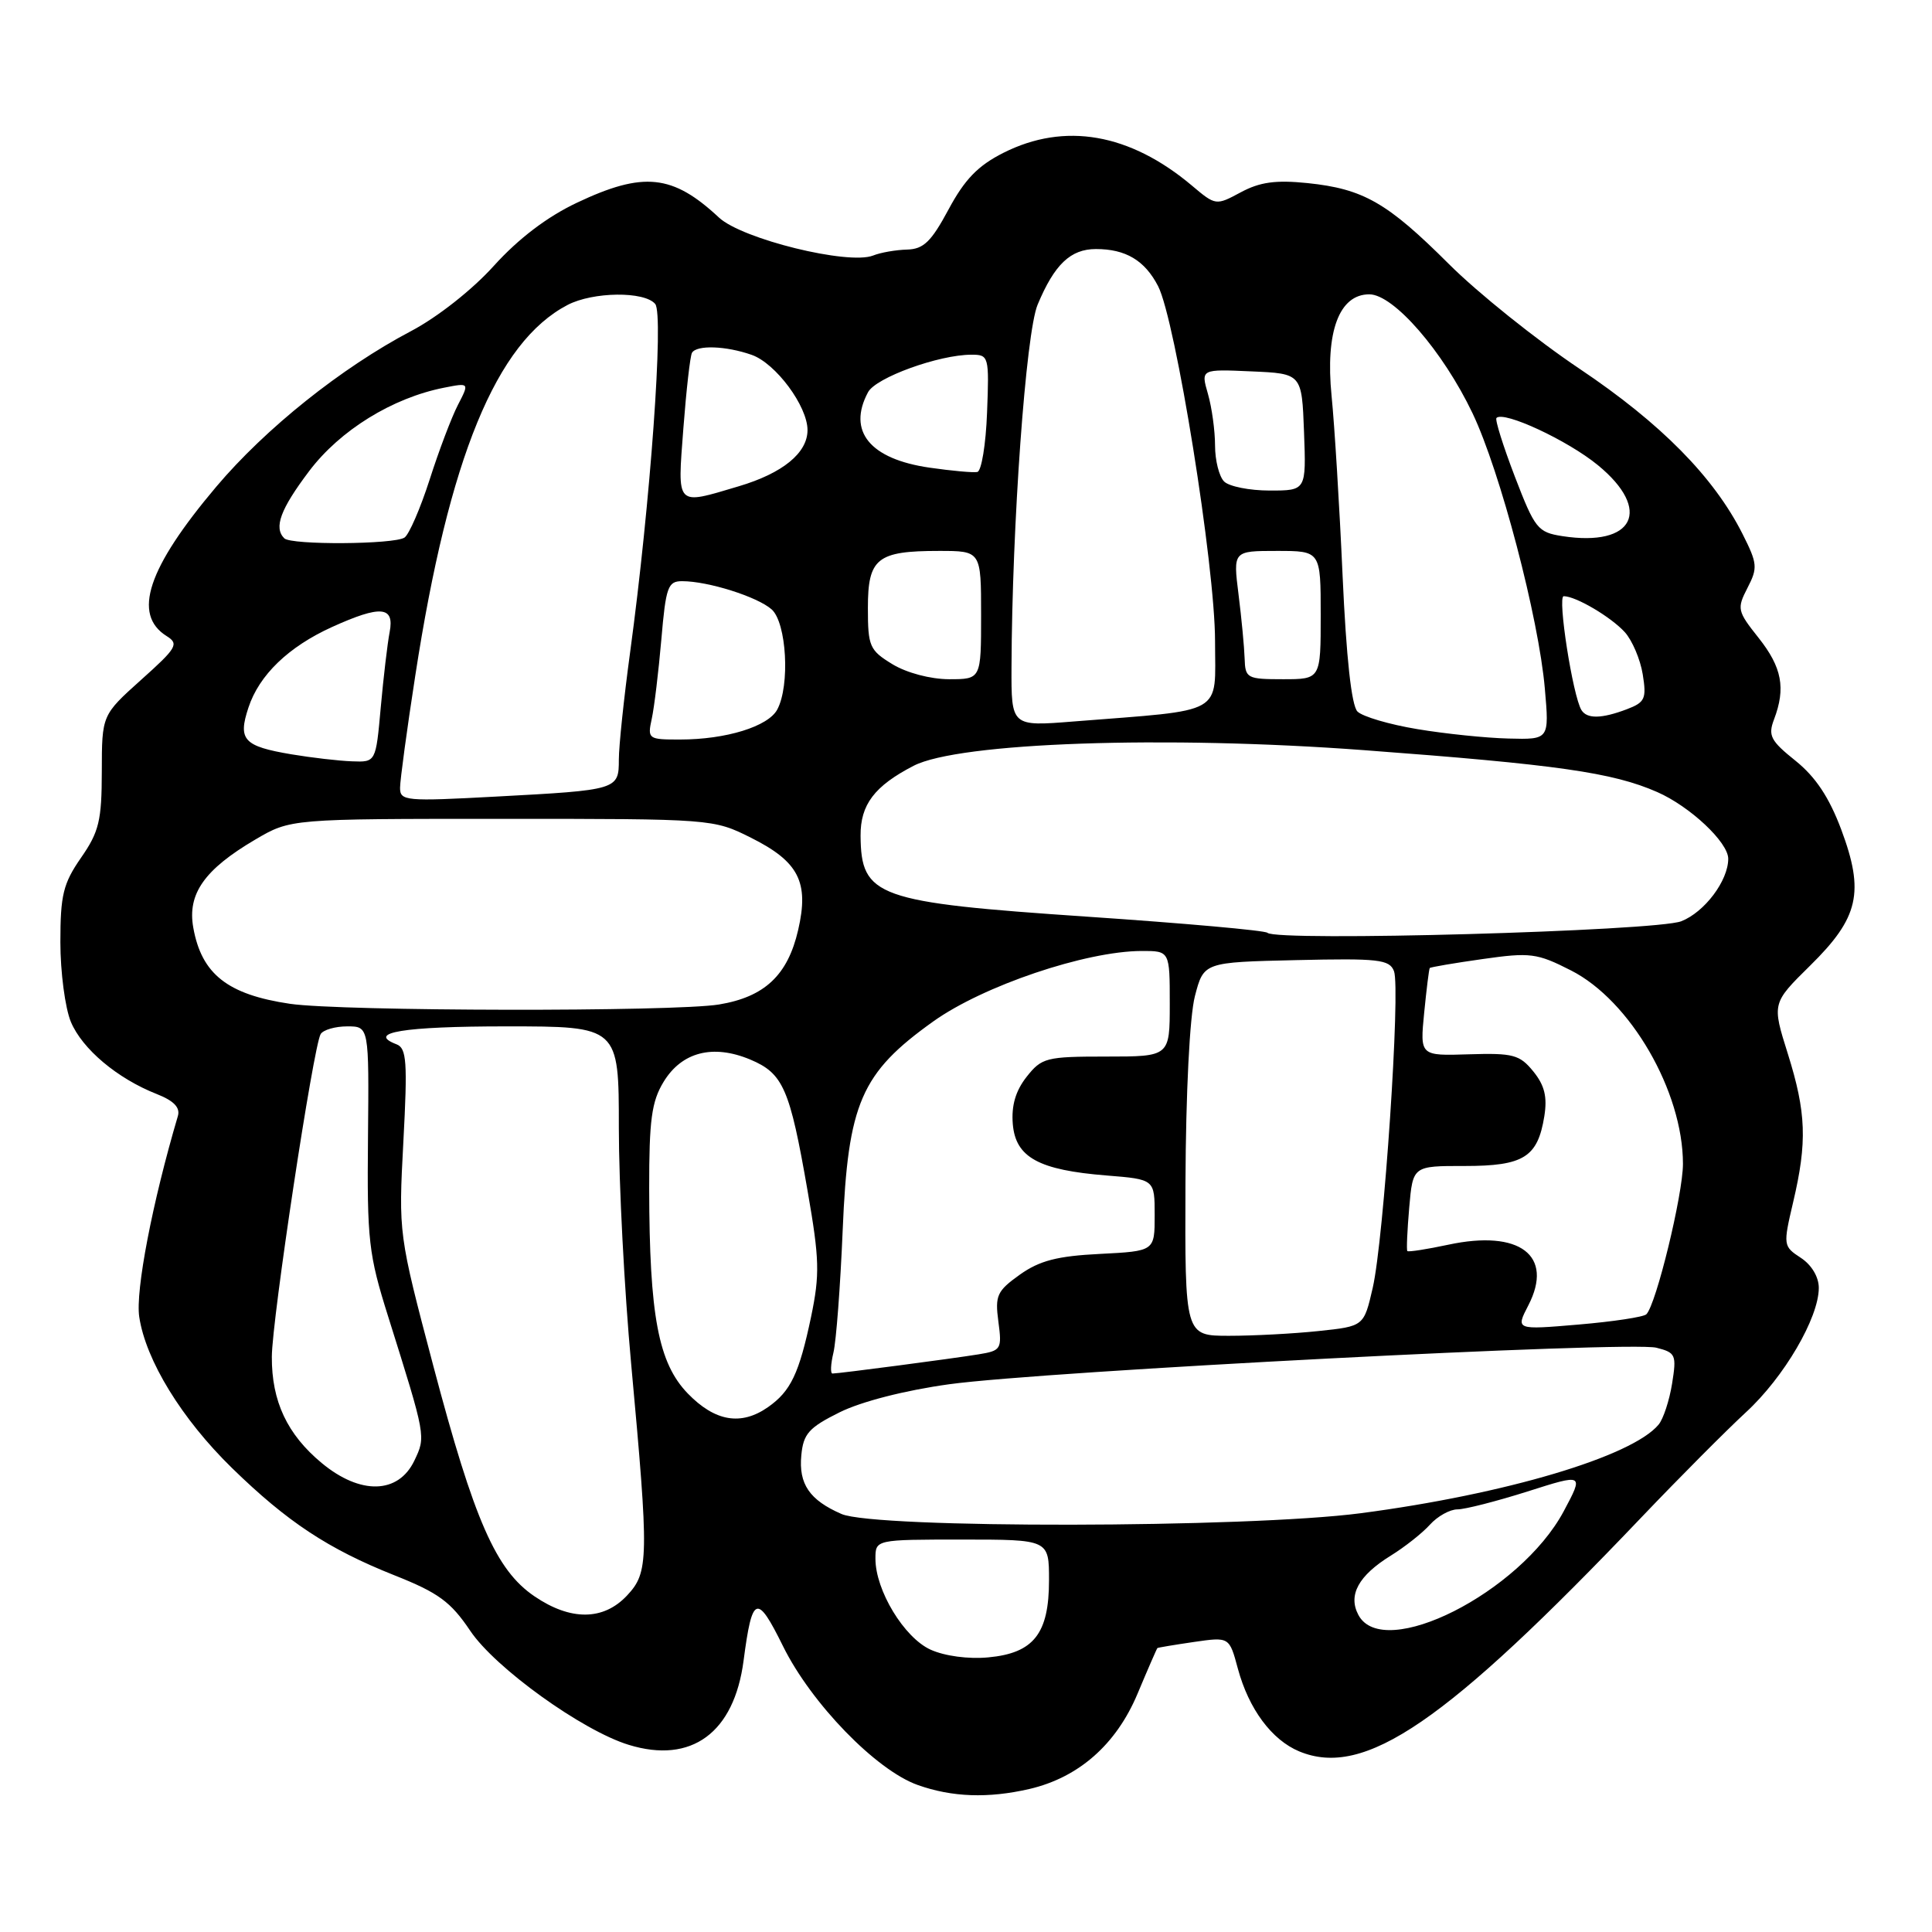 <?xml version="1.0" encoding="UTF-8" standalone="no"?>
<!DOCTYPE svg PUBLIC "-//W3C//DTD SVG 1.1//EN" "http://www.w3.org/Graphics/SVG/1.1/DTD/svg11.dtd" >
<svg xmlns="http://www.w3.org/2000/svg" xmlns:xlink="http://www.w3.org/1999/xlink" version="1.1" viewBox="0 0 256 256">
 <g >
 <path fill="currentColor"
d=" M 136.40 237.05 C 142.93 235.53 147.90 231.16 150.72 224.45 C 152.09 221.18 153.28 218.45 153.36 218.38 C 153.44 218.31 155.61 217.95 158.20 217.57 C 162.89 216.89 162.89 216.89 164.02 221.09 C 165.47 226.46 168.51 230.55 172.16 232.07 C 180.80 235.65 191.53 228.31 217.55 201.00 C 222.53 195.78 228.74 189.54 231.34 187.14 C 236.39 182.50 241.00 174.62 241.00 170.65 C 241.00 169.20 240.04 167.60 238.62 166.67 C 236.28 165.14 236.26 165.01 237.60 159.30 C 239.48 151.32 239.34 147.43 236.90 139.64 C 234.79 132.94 234.79 132.94 239.85 127.95 C 246.31 121.60 247.08 118.23 243.97 109.91 C 242.37 105.65 240.58 102.95 237.92 100.81 C 234.61 98.16 234.25 97.47 235.07 95.32 C 236.64 91.18 236.12 88.43 233.03 84.53 C 230.20 80.97 230.13 80.66 231.55 77.90 C 232.93 75.24 232.87 74.67 230.90 70.76 C 227.09 63.20 220.08 56.10 209.32 48.88 C 203.59 45.04 195.79 38.79 191.99 34.99 C 183.82 26.84 180.66 25.03 173.25 24.26 C 169.04 23.83 166.94 24.12 164.41 25.48 C 161.12 27.25 161.08 27.25 157.92 24.58 C 149.69 17.66 141.07 16.16 132.96 20.25 C 129.58 21.95 127.82 23.78 125.69 27.75 C 123.39 32.03 122.38 33.01 120.19 33.07 C 118.71 33.11 116.68 33.46 115.69 33.86 C 112.41 35.15 98.33 31.68 95.27 28.83 C 89.13 23.10 85.26 22.69 76.45 26.86 C 72.49 28.73 68.70 31.62 65.45 35.21 C 62.59 38.39 57.96 42.03 54.47 43.87 C 45.24 48.73 35.19 56.76 28.65 64.50 C 19.54 75.29 17.51 81.43 22.09 84.29 C 23.74 85.32 23.43 85.85 18.70 90.08 C 13.50 94.75 13.50 94.75 13.49 102.22 C 13.48 108.73 13.13 110.21 10.74 113.65 C 8.37 117.07 8.00 118.59 8.00 124.84 C 8.00 128.81 8.63 133.57 9.39 135.40 C 10.90 139.00 15.54 142.91 20.78 144.97 C 23.04 145.86 23.90 146.76 23.57 147.88 C 20.19 159.31 17.93 171.05 18.45 174.49 C 19.31 180.24 24.08 188.02 30.74 194.52 C 38.05 201.65 43.48 205.24 52.25 208.73 C 58.10 211.05 59.72 212.24 62.31 216.09 C 65.60 221.00 77.16 229.32 83.31 231.20 C 91.63 233.76 97.28 229.61 98.53 220.03 C 99.67 211.34 100.29 211.11 103.75 218.12 C 107.49 225.70 116.08 234.56 121.60 236.52 C 126.15 238.14 130.94 238.31 136.40 237.05 Z  M 123.31 218.59 C 119.80 217.00 116.00 210.73 116.00 206.54 C 116.00 204.00 116.00 204.00 127.50 204.00 C 139.00 204.00 139.00 204.00 139.00 209.39 C 139.00 216.47 136.97 219.05 130.96 219.61 C 128.34 219.86 125.19 219.44 123.31 218.59 Z  M 180.00 214.00 C 178.59 211.36 180.00 208.78 184.30 206.12 C 186.13 204.99 188.46 203.15 189.47 202.03 C 190.48 200.91 192.12 200.00 193.12 200.00 C 194.11 200.00 198.29 198.93 202.40 197.63 C 209.87 195.25 209.87 195.25 207.19 200.27 C 201.42 211.02 183.31 220.18 180.00 214.00 Z  M 70.82 211.52 C 65.72 208.06 62.84 201.49 57.42 181.00 C 52.80 163.50 52.80 163.50 53.45 151.24 C 54.01 140.71 53.88 138.89 52.55 138.38 C 48.48 136.82 53.45 136.00 67.06 136.00 C 82.00 136.00 82.00 136.00 82.00 149.45 C 82.00 156.85 82.73 170.91 83.63 180.70 C 86.01 206.62 85.97 208.33 83.08 211.42 C 79.95 214.75 75.61 214.78 70.82 211.52 Z  M 111.50 200.61 C 107.27 198.77 105.81 196.64 106.18 192.82 C 106.45 189.98 107.18 189.16 111.27 187.13 C 114.14 185.71 119.91 184.23 125.77 183.42 C 138.32 181.69 215.89 177.68 219.48 178.58 C 222.05 179.23 222.17 179.52 221.56 183.34 C 221.20 185.57 220.40 188.02 219.77 188.77 C 216.27 193.00 199.44 198.00 180.30 200.51 C 165.25 202.48 115.96 202.56 111.50 200.61 Z  M 42.63 193.86 C 38.06 190.07 35.99 185.68 36.02 179.78 C 36.03 174.89 41.53 138.57 42.49 137.02 C 42.83 136.46 44.42 136.00 46.01 136.00 C 48.90 136.00 48.90 136.00 48.76 150.75 C 48.63 164.37 48.83 166.19 51.45 174.50 C 56.46 190.45 56.44 190.32 54.90 193.55 C 52.78 197.98 47.75 198.11 42.63 193.86 Z  M 91.14 184.65 C 87.23 180.61 86.05 174.35 86.02 157.50 C 86.01 148.39 86.34 145.96 87.93 143.35 C 90.34 139.39 94.46 138.33 99.40 140.39 C 103.78 142.23 104.65 144.21 107.01 157.80 C 108.59 166.87 108.64 168.86 107.47 174.50 C 105.89 182.00 104.78 184.34 101.77 186.45 C 98.20 188.95 94.74 188.36 91.14 184.65 Z  M 110.43 179.25 C 110.80 177.74 111.35 170.43 111.66 163.00 C 112.36 146.15 114.09 142.18 123.67 135.34 C 130.29 130.62 143.83 126.04 151.25 126.01 C 155.00 126.00 155.00 126.00 155.00 133.00 C 155.00 140.00 155.00 140.00 146.57 140.00 C 138.61 140.00 138.03 140.15 136.02 142.70 C 134.57 144.55 134.00 146.50 134.20 148.94 C 134.57 153.37 137.63 155.04 146.65 155.76 C 153.00 156.27 153.00 156.27 153.00 161.03 C 153.00 165.78 153.00 165.78 145.75 166.15 C 140.09 166.43 137.75 167.04 135.13 168.90 C 132.10 171.07 131.83 171.66 132.29 175.12 C 132.78 178.78 132.66 178.97 129.65 179.46 C 126.15 180.03 111.16 182.00 110.31 182.00 C 110.01 182.00 110.07 180.76 110.43 179.25 Z  M 157.08 156.75 C 157.13 144.80 157.64 134.66 158.33 132.00 C 159.50 127.50 159.50 127.50 171.77 127.22 C 182.66 126.97 184.11 127.13 184.71 128.68 C 185.60 131.01 183.37 164.24 181.89 170.66 C 180.72 175.74 180.72 175.74 174.71 176.37 C 171.41 176.72 166.07 177.00 162.85 177.00 C 157.00 177.00 157.00 177.00 157.08 156.75 Z  M 202.51 172.97 C 205.93 166.36 201.37 162.90 191.91 164.93 C 189.05 165.54 186.61 165.92 186.48 165.77 C 186.35 165.62 186.47 163.02 186.73 160.00 C 187.21 154.49 187.21 154.49 194.07 154.50 C 201.89 154.50 203.75 153.35 204.63 147.91 C 205.04 145.34 204.67 143.82 203.18 141.98 C 201.37 139.75 200.50 139.52 194.66 139.70 C 188.15 139.91 188.15 139.91 188.71 134.20 C 189.02 131.07 189.35 128.40 189.45 128.27 C 189.54 128.15 192.70 127.61 196.45 127.08 C 202.77 126.18 203.65 126.29 208.15 128.58 C 216.03 132.57 223.00 144.61 223.00 154.22 C 223.00 158.27 219.45 172.86 218.15 174.15 C 217.79 174.51 213.75 175.12 209.17 175.51 C 200.83 176.22 200.83 176.22 202.51 172.97 Z  M 38.43 133.01 C 30.16 131.79 26.71 129.08 25.61 122.91 C 24.81 118.44 27.09 115.21 33.82 111.25 C 38.50 108.50 38.50 108.50 66.50 108.50 C 94.37 108.50 94.52 108.51 99.50 111.00 C 105.84 114.17 107.23 116.88 105.76 123.23 C 104.38 129.22 101.32 132.10 95.27 133.10 C 89.30 134.08 45.27 134.01 38.43 133.01 Z  M 167.94 123.60 C 167.63 123.29 156.86 122.33 144.00 121.46 C 116.14 119.57 114.10 118.84 114.03 110.75 C 114.00 106.62 115.87 104.15 121.06 101.47 C 127.04 98.38 154.39 97.43 180.74 99.40 C 206.35 101.31 213.69 102.36 219.59 104.95 C 223.94 106.86 229.00 111.61 229.00 113.79 C 229.00 116.69 225.87 120.86 222.78 122.07 C 219.44 123.38 169.12 124.79 167.94 123.60 Z  M 53.01 104.37 C 53.02 103.34 53.92 96.65 55.03 89.50 C 59.48 60.63 65.76 45.34 75.20 40.41 C 78.57 38.65 85.40 38.57 86.82 40.28 C 87.98 41.68 86.18 66.67 83.49 86.46 C 82.67 92.49 82.00 98.87 82.00 100.64 C 82.00 104.65 81.87 104.69 65.75 105.55 C 53.71 106.20 53.00 106.14 53.01 104.37 Z  M 38.61 99.95 C 32.28 98.88 31.50 98.04 32.92 93.76 C 34.34 89.44 38.23 85.70 44.00 83.08 C 50.45 80.16 52.29 80.32 51.63 83.75 C 51.34 85.26 50.81 89.76 50.45 93.75 C 49.80 101.00 49.80 101.00 46.65 100.88 C 44.92 100.82 41.30 100.40 38.61 99.95 Z  M 86.36 95.25 C 86.69 93.74 87.26 89.01 87.63 84.75 C 88.23 77.75 88.50 77.00 90.40 77.01 C 93.83 77.01 100.37 79.08 102.25 80.75 C 104.23 82.52 104.70 90.83 102.99 94.02 C 101.79 96.26 96.21 97.99 90.13 97.99 C 85.89 98.00 85.78 97.92 86.36 95.25 Z  M 187.79 96.61 C 184.10 96.00 180.54 94.95 179.87 94.28 C 179.08 93.48 178.39 87.16 177.90 76.28 C 177.49 67.05 176.83 56.33 176.44 52.45 C 175.60 43.96 177.44 39.00 181.44 39.00 C 184.66 39.00 191.20 46.54 195.12 54.76 C 198.78 62.43 203.89 81.87 204.70 91.25 C 205.29 98.00 205.29 98.00 199.90 97.86 C 196.93 97.79 191.48 97.23 187.79 96.61 Z  M 134.03 88.38 C 134.10 69.56 135.93 44.10 137.49 40.37 C 139.72 35.03 141.85 33.00 145.22 33.00 C 149.17 33.00 151.69 34.51 153.45 37.91 C 155.77 42.40 161.00 74.97 161.00 84.95 C 161.00 94.89 162.57 93.99 142.25 95.60 C 134.00 96.26 134.00 96.26 134.03 88.38 Z  M 209.55 94.09 C 208.40 92.22 206.34 79.00 207.20 79.00 C 208.81 79.00 213.46 81.75 215.30 83.77 C 216.28 84.86 217.35 87.37 217.67 89.35 C 218.19 92.58 217.98 93.06 215.56 93.98 C 212.23 95.24 210.29 95.28 209.55 94.09 Z  M 118.25 88.01 C 115.22 86.16 115.00 85.66 115.00 80.55 C 115.00 73.97 116.21 73.00 124.43 73.00 C 130.00 73.00 130.00 73.00 130.00 81.50 C 130.00 90.00 130.00 90.00 125.75 90.00 C 123.28 89.99 120.14 89.16 118.25 88.01 Z  M 164.92 87.25 C 164.87 85.74 164.51 81.91 164.11 78.75 C 163.39 73.00 163.39 73.00 169.20 73.00 C 175.00 73.00 175.00 73.00 175.00 81.50 C 175.00 90.00 175.00 90.00 170.00 90.00 C 165.23 90.00 165.00 89.87 164.92 87.25 Z  M 37.67 71.33 C 36.25 69.92 37.15 67.48 40.96 62.43 C 45.05 57.01 51.99 52.72 58.85 51.37 C 62.20 50.71 62.20 50.71 60.68 53.65 C 59.84 55.27 58.15 59.73 56.93 63.55 C 55.70 67.37 54.20 70.83 53.60 71.23 C 52.22 72.15 38.57 72.24 37.67 71.33 Z  M 207.02 71.04 C 203.75 70.53 203.38 70.06 200.72 63.14 C 199.17 59.09 198.07 55.59 198.29 55.38 C 199.26 54.41 207.72 58.35 211.72 61.63 C 218.98 67.58 216.52 72.51 207.02 71.04 Z  M 90.55 56.75 C 90.94 51.66 91.45 47.16 91.69 46.75 C 92.30 45.69 96.19 45.82 99.60 47.02 C 102.79 48.14 107.00 53.82 107.00 56.99 C 107.00 60.02 103.71 62.71 97.87 64.44 C 89.46 66.94 89.76 67.25 90.55 56.75 Z  M 162.20 63.80 C 161.54 63.14 161.00 61.00 161.00 59.04 C 161.00 57.09 160.58 54.01 160.06 52.20 C 159.11 48.91 159.11 48.91 165.81 49.21 C 172.50 49.50 172.50 49.50 172.79 57.25 C 173.08 65.00 173.08 65.00 168.24 65.00 C 165.58 65.00 162.86 64.46 162.20 63.80 Z  M 123.19 61.97 C 115.26 60.83 112.25 57.14 115.02 51.97 C 116.05 50.03 124.42 47.00 128.72 47.00 C 131.02 47.00 131.08 47.19 130.79 54.67 C 130.63 58.89 130.05 62.43 129.50 62.54 C 128.95 62.65 126.11 62.39 123.19 61.97 Z "/>
</g>
</svg>
